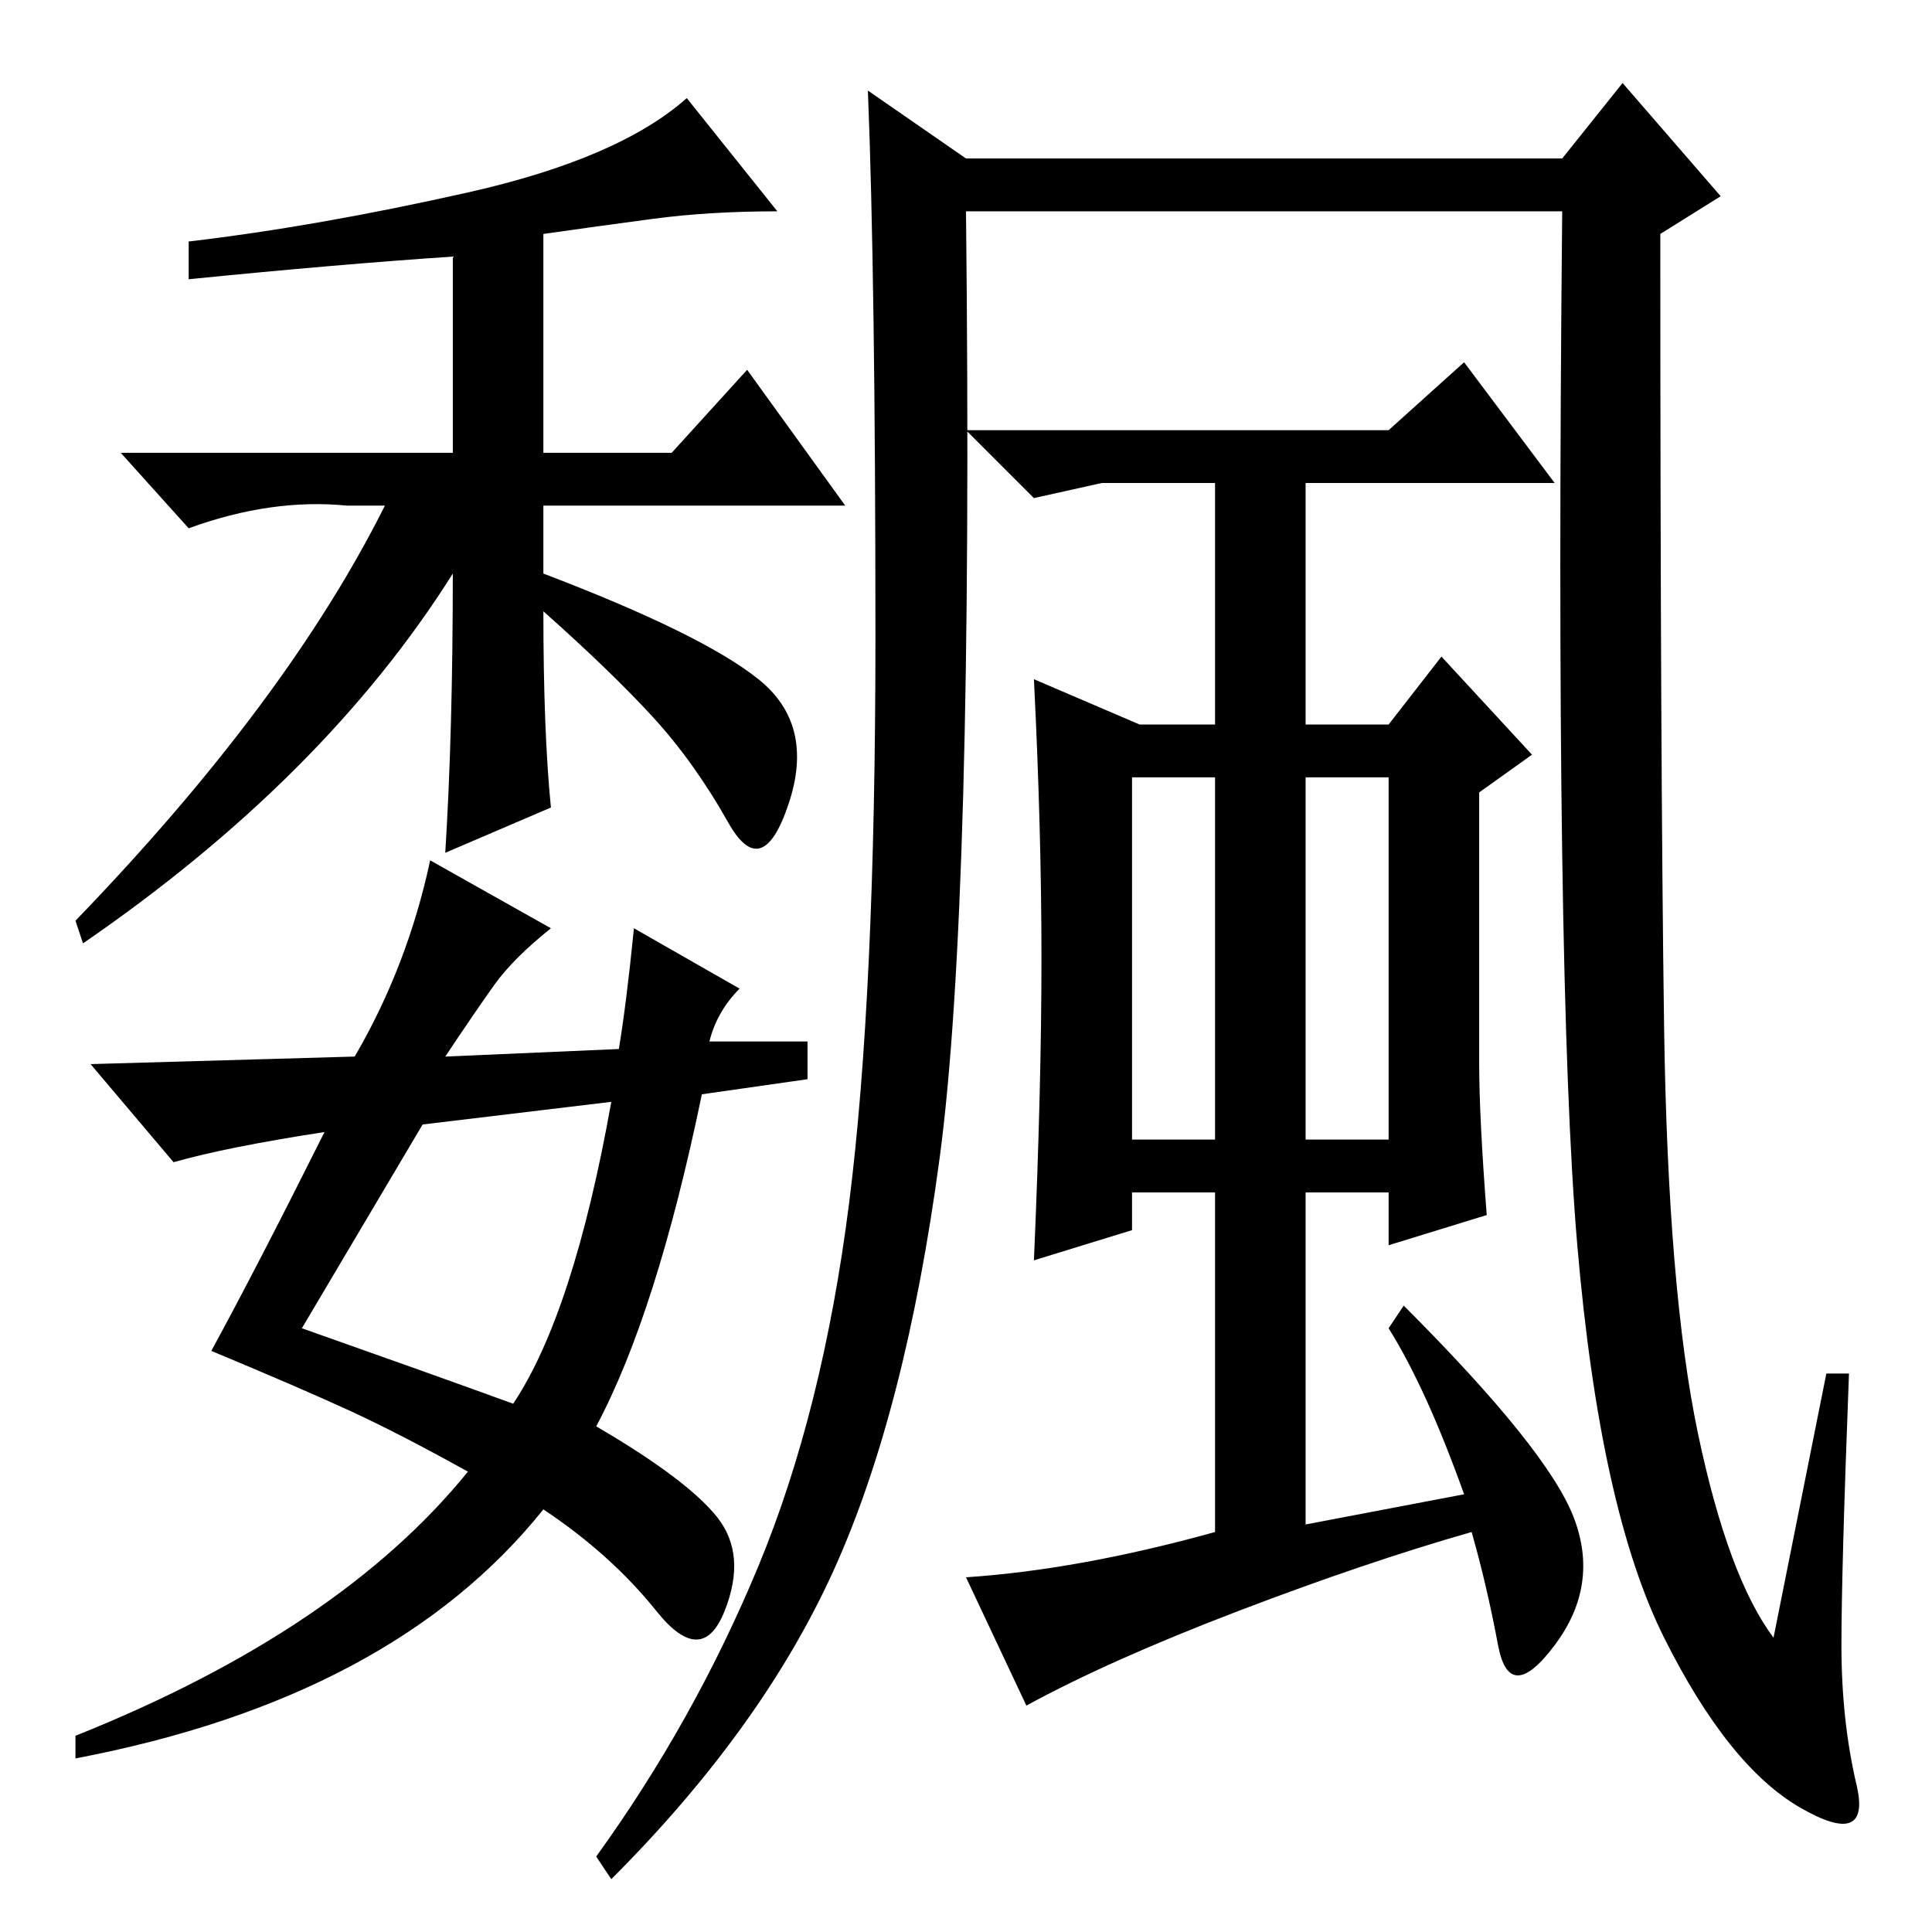 <?xml version="1.0" standalone="no"?>
<!DOCTYPE svg PUBLIC "-//W3C//DTD SVG 1.1//EN" "http://www.w3.org/Graphics/SVG/1.1/DTD/svg11.dtd" >
<svg xmlns="http://www.w3.org/2000/svg" xmlns:xlink="http://www.w3.org/1999/xlink" version="1.1" viewBox="0 -36 256 256">
  <g transform="matrix(1 0 0 -1 0 220)">
   <path fill="currentColor"
d="M100.5 48.5q8.5 20.5 12 48t3.5 75t-1 72.5l13 -9h79l8 10l13 -15l-8 -5q0 -70 0.5 -105t4.5 -54t10 -27l7 35h3q-1 -26 -1 -36t2 -18.5t-7.5 -3t-18 22.5t-11.5 52t-2 137h-79q1 -92 -3.5 -125.5t-14 -54.5t-29.5 -41l-2 3q13 18 21.5 38.5zM208.5 55q3.5 -9 -2.5 -17
t-7.5 0t-3.5 15q-14 -4 -31 -10.5t-28 -12.5l-8 17q15 1 33 6v45h-11v-5l-13 -4q1 23 1 40t-1 37l14 -6h10v32h-15l-9 -2l-9 9h56l10 9l12 -16h-33v-32h11l7 9l12 -13l-7 -5v-36q0 -7 1 -20l-13 -4v7h-11v-44l21 4q-5 14 -10 22l2 3q19 -19 22.5 -28zM161 153h-11v-48h11v48
zM184 153h-11v-48h11v48zM103 228q-9 0 -16.5 -1t-14.5 -2v-29h17l10 11l13 -18h-40v-9q21 -8 28.5 -14t4 -16.5t-8 -2.5t-10 14t-14.5 14q0 -16 1 -26l-14 -6q1 16 1 37q-17 -27 -49 -49l-1 3q28 29 41 55h-5q-10 1 -21 -3l-9 10h44v26q-15 -1 -35 -3v5q17 2 37 6.5
t29 12.5zM73 133q-5 -4 -7.5 -7.5t-6.5 -9.5l23 1q1 6 2 16l14 -8q-3 -3 -4 -7h13v-5l-14 -2q-6 -29 -14 -44q12 -7 16 -12t1 -12.5t-9 0t-15 13.5q-20 -25 -62 -33v3q35 14 52 35q-9 5 -15.5 8t-18.5 8q6 11 15 29q-13 -2 -20 -4l-11 13l35 1q7 12 10 26zM40 80
q17 -6 28 -10q8 12 13 40l-25 -3z" />
  </g>

</svg>
